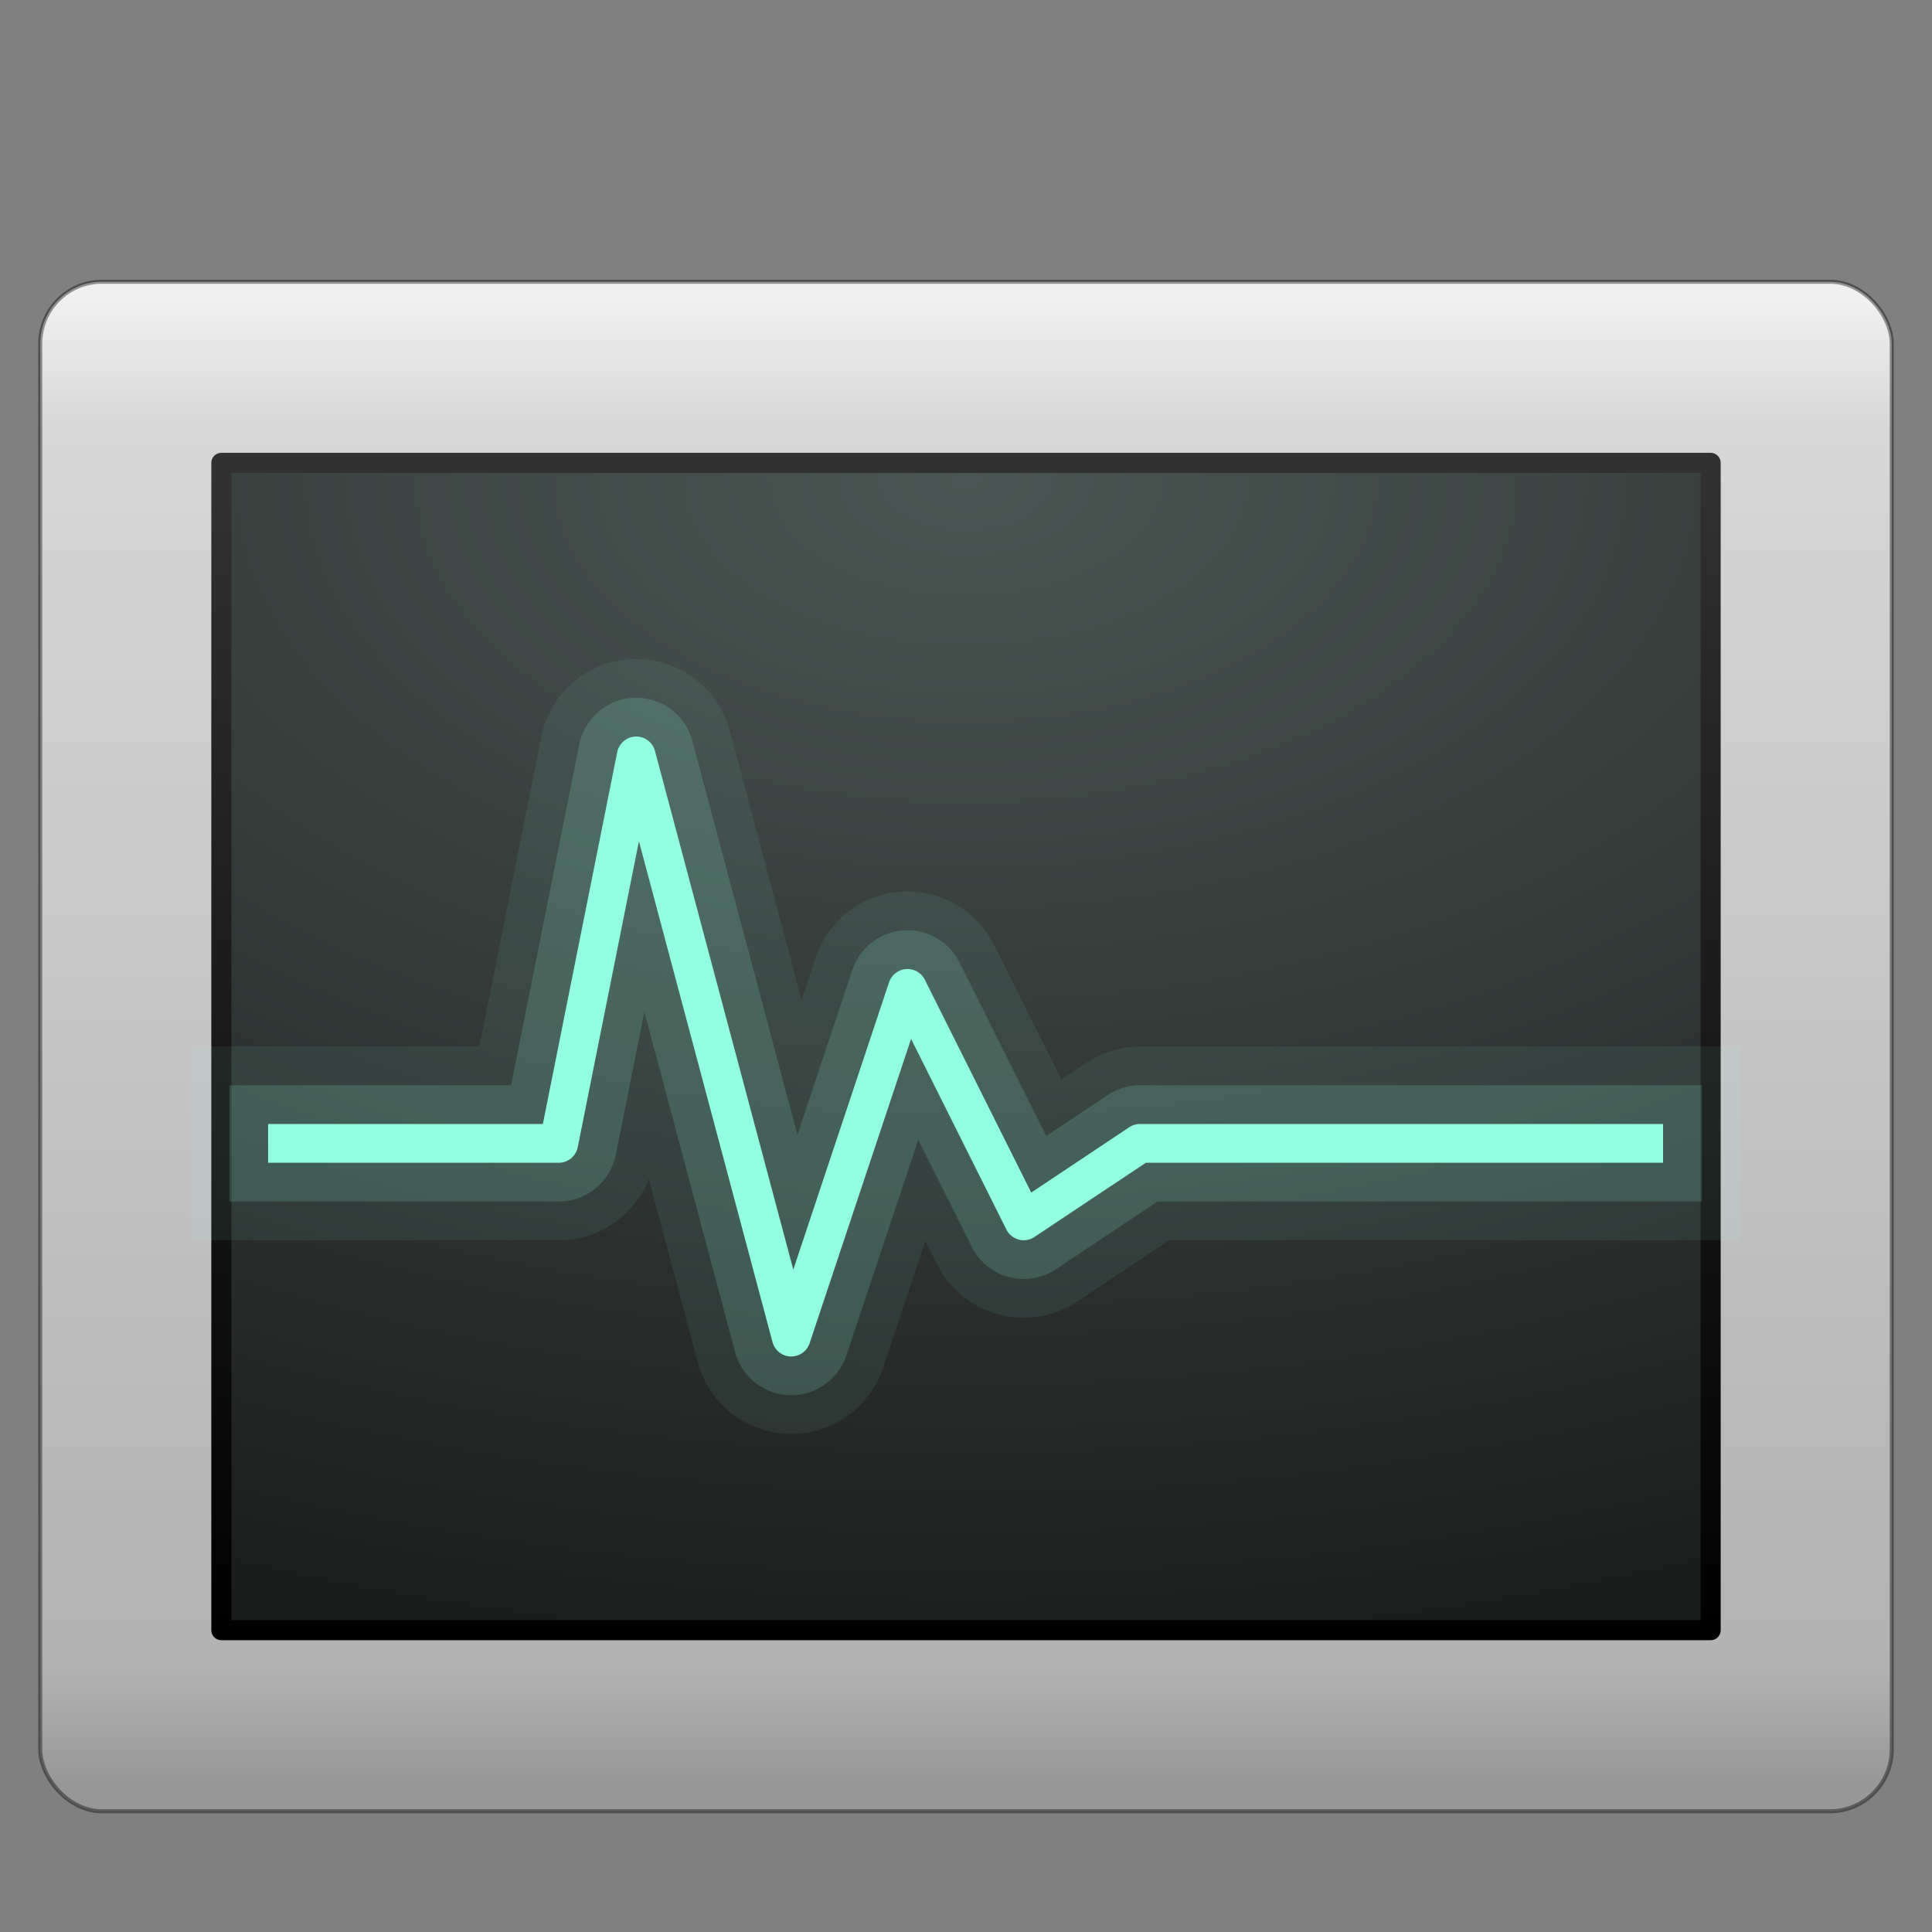 <?xml version="1.0" encoding="UTF-8" standalone="no"?>
<!-- Created with Inkscape (http://www.inkscape.org/) -->

<svg
   xmlns:dc="http://purl.org/dc/elements/1.1/"
   xmlns:cc="http://creativecommons.org/ns#"
   xmlns:rdf="http://www.w3.org/1999/02/22-rdf-syntax-ns#"
   xmlns:svg="http://www.w3.org/2000/svg"
   xmlns="http://www.w3.org/2000/svg"
   xmlns:xlink="http://www.w3.org/1999/xlink"
   xmlns:sodipodi="http://sodipodi.sourceforge.net/DTD/sodipodi-0.dtd"
   xmlns:inkscape="http://www.inkscape.org/namespaces/inkscape"
   version="1.1"
   width="48"
   height="48"
   id="svg4043"
   sodipodi:docname="utilities-system-monitor.svg"
   inkscape:version="0.92.4 5da689c313, 2019-01-14">
  <rect width="100%" height="100%" fill="#808080" stroke="none"/>
  <sodipodi:namedview
     pagecolor="#ffffff"
     bordercolor="#666666"
     borderopacity="1"
     objecttolerance="10"
     gridtolerance="10"
     guidetolerance="10"
     inkscape:pageopacity="0"
     inkscape:pageshadow="2"
     inkscape:window-width="1680"
     inkscape:window-height="990"
     id="namedview31998"
     showgrid="false"
     inkscape:zoom="16.458333"
     inkscape:cx="24"
     inkscape:cy="24"
     inkscape:window-x="0"
     inkscape:window-y="31"
     inkscape:window-maximized="1"
     inkscape:current-layer="svg4043" />
  <defs
     id="defs4045">
    <linearGradient
       x1="16.143"
       y1="4"
       x2="16.143"
       y2="44"
       id="linearGradient3095"
       xlink:href="#linearGradient2223-4-6-9-7"
       gradientUnits="userSpaceOnUse"
       gradientTransform="matrix(0.897,0,0,0.692,2.48,9.383)" />
    <linearGradient
       id="linearGradient2223-4-6-9-7">
      <stop
         id="stop2225-6-4-7-2"
         style="stop-color:#ffffff;stop-opacity:1"
         offset="0" />
      <stop
         id="stop2229-2-5-5-8"
         style="stop-color:#ffffff;stop-opacity:0"
         offset="1" />
    </linearGradient>
    <linearGradient
       x1="16.626"
       y1="15.298"
       x2="20.055"
       y2="24.628"
       id="linearGradient3098"
       xlink:href="#linearGradient8265-821-176-38-919-66-249-7-7-8-6"
       gradientUnits="userSpaceOnUse"
       gradientTransform="matrix(0.958,0,0,1.018,1.012,1.922)" />
    <linearGradient
       id="linearGradient8265-821-176-38-919-66-249-7-7-8-6">
      <stop
         id="stop2687-1-9-0-2"
         style="stop-color:#ffffff;stop-opacity:1"
         offset="0" />
      <stop
         id="stop2689-5-4-3-1"
         style="stop-color:#ffffff;stop-opacity:0"
         offset="1" />
    </linearGradient>
    <linearGradient
       x1="12.579"
       y1="2.917"
       x2="12.213"
       y2="47.279"
       id="linearGradient3109"
       xlink:href="#linearGradient2238-2-3-3-1"
       gradientUnits="userSpaceOnUse"
       gradientTransform="matrix(0.955,0,0,0.897,1.087,5.385)" />
    <linearGradient
       id="linearGradient2238-2-3-3-1">
      <stop
         id="stop2240-1-6-7-0"
         style="stop-color:#ffffff;stop-opacity:1"
         offset="0" />
      <stop
         id="stop2242-7-3-7-2"
         style="stop-color:#ffffff;stop-opacity:0"
         offset="1" />
    </linearGradient>
    <linearGradient
       x1="23.071"
       y1="36.047"
       x2="23.071"
       y2="33.296"
       id="linearGradient3112"
       xlink:href="#linearGradient2223-4-6-9"
       gradientUnits="userSpaceOnUse"
       gradientTransform="matrix(0.991,0,0,1.011,0.22,5.812)" />
    <linearGradient
       id="linearGradient2223-4-6-9">
      <stop
         id="stop2225-6-4-7"
         style="stop-color:#ffffff;stop-opacity:1"
         offset="0" />
      <stop
         id="stop2229-2-5-5"
         style="stop-color:#ffffff;stop-opacity:0"
         offset="1" />
    </linearGradient>
    <radialGradient
       cx="7.496"
       cy="8.45"
       r="20"
       fx="7.496"
       fy="8.45"
       id="radialGradient3115"
       xlink:href="#linearGradient4157-401-351-3-5"
       gradientUnits="userSpaceOnUse"
       gradientTransform="matrix(0,1.71,-2.921,-7.2163996e-8,48.678,-0.887)" />
    <linearGradient
       id="linearGradient4157-401-351-3-5">
      <stop
         id="stop3790-0-0"
         style="stop-color:#4a5653;stop-opacity:1"
         offset="0" />
      <stop
         id="stop3792-0-2"
         style="stop-color:#141414;stop-opacity:1"
         offset="1" />
    </linearGradient>
    <linearGradient
       x1="16.143"
       y1="4"
       x2="16.143"
       y2="44"
       id="linearGradient3117"
       xlink:href="#linearGradient3610-302-5-8"
       gradientUnits="userSpaceOnUse"
       gradientTransform="matrix(0.949,0,0,0.744,1.229,8.153)" />
    <linearGradient
       id="linearGradient3610-302-5-8">
      <stop
         id="stop3796-3-0"
         style="stop-color:#323232;stop-opacity:1"
         offset="0" />
      <stop
         id="stop3798-8-6"
         style="stop-color:#000000;stop-opacity:1"
         offset="1" />
    </linearGradient>
    <linearGradient
       x1="24"
       y1="7.96"
       x2="24"
       y2="43.865"
       id="linearGradient3120"
       xlink:href="#linearGradient3994-617-9-9"
       gradientUnits="userSpaceOnUse"
       gradientTransform="translate(-3.5243988e-6,-6.6e-6)" />
    <linearGradient
       id="linearGradient3994-617-9-9">
      <stop
         id="stop4324-9-7"
         style="stop-color:#f0f0f0;stop-opacity:1"
         offset="0" />
      <stop
         id="stop2860-4-4"
         style="stop-color:#d7d7d8;stop-opacity:1"
         offset="0.086" />
      <stop
         id="stop2862-5-9"
         style="stop-color:#b2b2b3;stop-opacity:1"
         offset="0.922" />
      <stop
         id="stop4326-1-1"
         style="stop-color:#979798;stop-opacity:1"
         offset="1" />
    </linearGradient>
    <linearGradient
       x1="10.014"
       y1="44.96"
       x2="10.014"
       y2="2.876"
       id="linearGradient3122"
       xlink:href="#linearGradient4008-764-3-0"
       gradientUnits="userSpaceOnUse"
       gradientTransform="matrix(0.957,0,0,0.903,1.021,4.306)" />
    <linearGradient
       id="linearGradient4008-764-3-0">
      <stop
         id="stop4334-7-6"
         style="stop-color:#595959;stop-opacity:1"
         offset="0" />
      <stop
         id="stop4336-8-0"
         style="stop-color:#b3b3b3;stop-opacity:1"
         offset="1" />
    </linearGradient>
    <radialGradient
       cx="605.714"
       cy="486.648"
       r="117.143"
       fx="605.714"
       fy="486.648"
       id="radialGradient3125"
       xlink:href="#linearGradient5060-6-6-5"
       gradientUnits="userSpaceOnUse"
       gradientTransform="matrix(-0.066,0,0,0.025,47.692,31.942)" />
    <linearGradient
       id="linearGradient5060-6-6-5">
      <stop
         id="stop5062-3-0-3"
         style="stop-color:#000000;stop-opacity:1"
         offset="0" />
      <stop
         id="stop5064-1-4-9"
         style="stop-color:#000000;stop-opacity:0"
         offset="1" />
    </linearGradient>
    <radialGradient
       cx="605.714"
       cy="486.648"
       r="117.143"
       fx="605.714"
       fy="486.648"
       id="radialGradient3128"
       xlink:href="#linearGradient5060-6-6-5"
       gradientUnits="userSpaceOnUse"
       gradientTransform="matrix(0.066,0,0,0.025,0.308,31.942)" />
    <linearGradient
       id="linearGradient5048-7-7-5">
      <stop
         id="stop5050-5-6-4"
         style="stop-color:#000000;stop-opacity:0"
         offset="0" />
      <stop
         id="stop5056-9-0-1"
         style="stop-color:#000000;stop-opacity:1"
         offset="0.5" />
      <stop
         id="stop5052-6-9-5"
         style="stop-color:#000000;stop-opacity:0"
         offset="1" />
    </linearGradient>
    <linearGradient
       x1="302.857"
       y1="366.648"
       x2="302.857"
       y2="609.505"
       id="linearGradient4041"
       xlink:href="#linearGradient5048-7-7-5"
       gradientUnits="userSpaceOnUse"
       gradientTransform="matrix(0.066,0,0,0.025,0.295,31.942)" />
    <linearGradient
       x1="16.143"
       y1="4"
       x2="16.143"
       y2="44"
       id="linearGradient2889"
       xlink:href="#linearGradient2223-4-6-9-7"
       gradientUnits="userSpaceOnUse"
       gradientTransform="matrix(0.897,0,0,0.692,2.48,9.383)" />
    <linearGradient
       x1="16.626"
       y1="15.298"
       x2="20.055"
       y2="24.628"
       id="linearGradient2892"
       xlink:href="#linearGradient8265-821-176-38-919-66-249-7-7-8-6"
       gradientUnits="userSpaceOnUse"
       gradientTransform="matrix(0.958,0,0,1.018,1.012,1.922)" />
    <linearGradient
       x1="12.579"
       y1="2.917"
       x2="12.213"
       y2="47.279"
       id="linearGradient2895"
       xlink:href="#linearGradient2238-2-3-3-1"
       gradientUnits="userSpaceOnUse"
       gradientTransform="matrix(0.955,0,0,0.897,1.087,5.385)" />
    <linearGradient
       x1="23.071"
       y1="36.047"
       x2="23.071"
       y2="33.296"
       id="linearGradient2898"
       xlink:href="#linearGradient2223-4-6-9"
       gradientUnits="userSpaceOnUse"
       gradientTransform="matrix(0.991,0,0,1.011,0.22,5.812)" />
    <radialGradient
       cx="7.496"
       cy="8.45"
       r="20"
       fx="7.496"
       fy="8.45"
       id="radialGradient2901"
       xlink:href="#linearGradient4157-401-351-3-5"
       gradientUnits="userSpaceOnUse"
       gradientTransform="matrix(0,1.71,-2.921,-7.2163996e-8,48.678,-0.887)" />
    <linearGradient
       x1="16.143"
       y1="4"
       x2="16.143"
       y2="44"
       id="linearGradient2903"
       xlink:href="#linearGradient3610-302-5-8"
       gradientUnits="userSpaceOnUse"
       gradientTransform="matrix(0.949,0,0,0.744,1.229,8.153)" />
    <linearGradient
       x1="24"
       y1="7.96"
       x2="24"
       y2="43.865"
       id="linearGradient2906"
       xlink:href="#linearGradient3994-617-9-9"
       gradientUnits="userSpaceOnUse"
       gradientTransform="matrix(1.022,0,0,1.027,-0.534,-0.704)" />
    <linearGradient
       x1="10.014"
       y1="44.96"
       x2="10.014"
       y2="2.876"
       id="linearGradient2908"
       xlink:href="#linearGradient4008-764-3-0"
       gradientUnits="userSpaceOnUse"
       gradientTransform="matrix(0.957,0,0,0.903,1.021,4.306)" />
    <radialGradient
       cx="605.714"
       cy="486.648"
       r="117.143"
       fx="605.714"
       fy="486.648"
       id="radialGradient2911"
       xlink:href="#linearGradient5060-6-6-5"
       gradientUnits="userSpaceOnUse"
       gradientTransform="matrix(-0.066,0,0,0.025,47.692,31.942)" />
    <radialGradient
       cx="605.714"
       cy="486.648"
       r="117.143"
       fx="605.714"
       fy="486.648"
       id="radialGradient2914"
       xlink:href="#linearGradient5060-6-6-5"
       gradientUnits="userSpaceOnUse"
       gradientTransform="matrix(0.066,0,0,0.025,0.308,31.942)" />
    <linearGradient
       x1="302.857"
       y1="366.648"
       x2="302.857"
       y2="609.505"
       id="linearGradient2917"
       xlink:href="#linearGradient5048-7-7-5"
       gradientUnits="userSpaceOnUse"
       gradientTransform="matrix(0.066,0,0,0.025,0.295,31.942)" />
  </defs>
  <rect
     width="46"
     height="38"
     rx="1.532"
     ry="1.54"
     x="1"
     y="7"
     id="rect2551-5-8"
     style="fill:url(#linearGradient2906);fill-opacity:1;fill-rule:evenodd;stroke:#000000;stroke-width:0.1;stroke-linecap:round;stroke-linejoin:round;stroke-miterlimit:4;stroke-dasharray:none;stroke-dashoffset:0;stroke-opacity:0.392" />
  <rect
     width="37"
     height="29"
     rx="0"
     ry="0"
     x="5.5"
     y="11.5"
     id="rect1314-3-3"
     style="color:#000000;fill:url(#radialGradient2901);fill-opacity:1;fill-rule:nonzero;stroke:url(#linearGradient2903);stroke-width:0.5;stroke-linecap:round;stroke-linejoin:round;stroke-miterlimit:4;stroke-opacity:1;stroke-dasharray:none;stroke-dashoffset:0;marker:none;visibility:visible;display:inline;overflow:visible;enable-background:accumulate" />
  <path
     d="m 7.143,28.407 h 6.739 l 1.925,-9.627 3.851,14.44 2.888,-8.664 2.888,5.776 2.888,-1.925 h 12.515"
     inkscape:connector-curvature="0"
     id="path3477"
     style="fill:none;stroke:#91ffe0;stroke-width:0.963px;stroke-linecap:square;stroke-linejoin:round;stroke-opacity:1" />
  <path
     d="m 7.143,28.407 h 6.739 l 1.925,-9.627 3.851,14.44 2.888,-8.664 2.888,5.776 2.888,-1.925 h 12.515"
     inkscape:connector-curvature="0"
     id="path3477-1-8"
     style="opacity:0.07;fill:none;stroke:#91ffe0;stroke-width:4.813;stroke-linecap:square;stroke-linejoin:round;stroke-miterlimit:4;stroke-dasharray:none;stroke-opacity:1" />
  <path
     d="m 7.143,28.407 h 6.739 l 1.925,-9.627 3.851,14.44 2.888,-8.664 2.888,5.776 2.888,-1.925 h 12.515"
     inkscape:connector-curvature="0"
     id="path3477-1"
     style="opacity:0.16;fill:none;stroke:#91ffe0;stroke-width:2.888;stroke-linecap:square;stroke-linejoin:round;stroke-miterlimit:4;stroke-dasharray:none;stroke-opacity:1" />
</svg>
